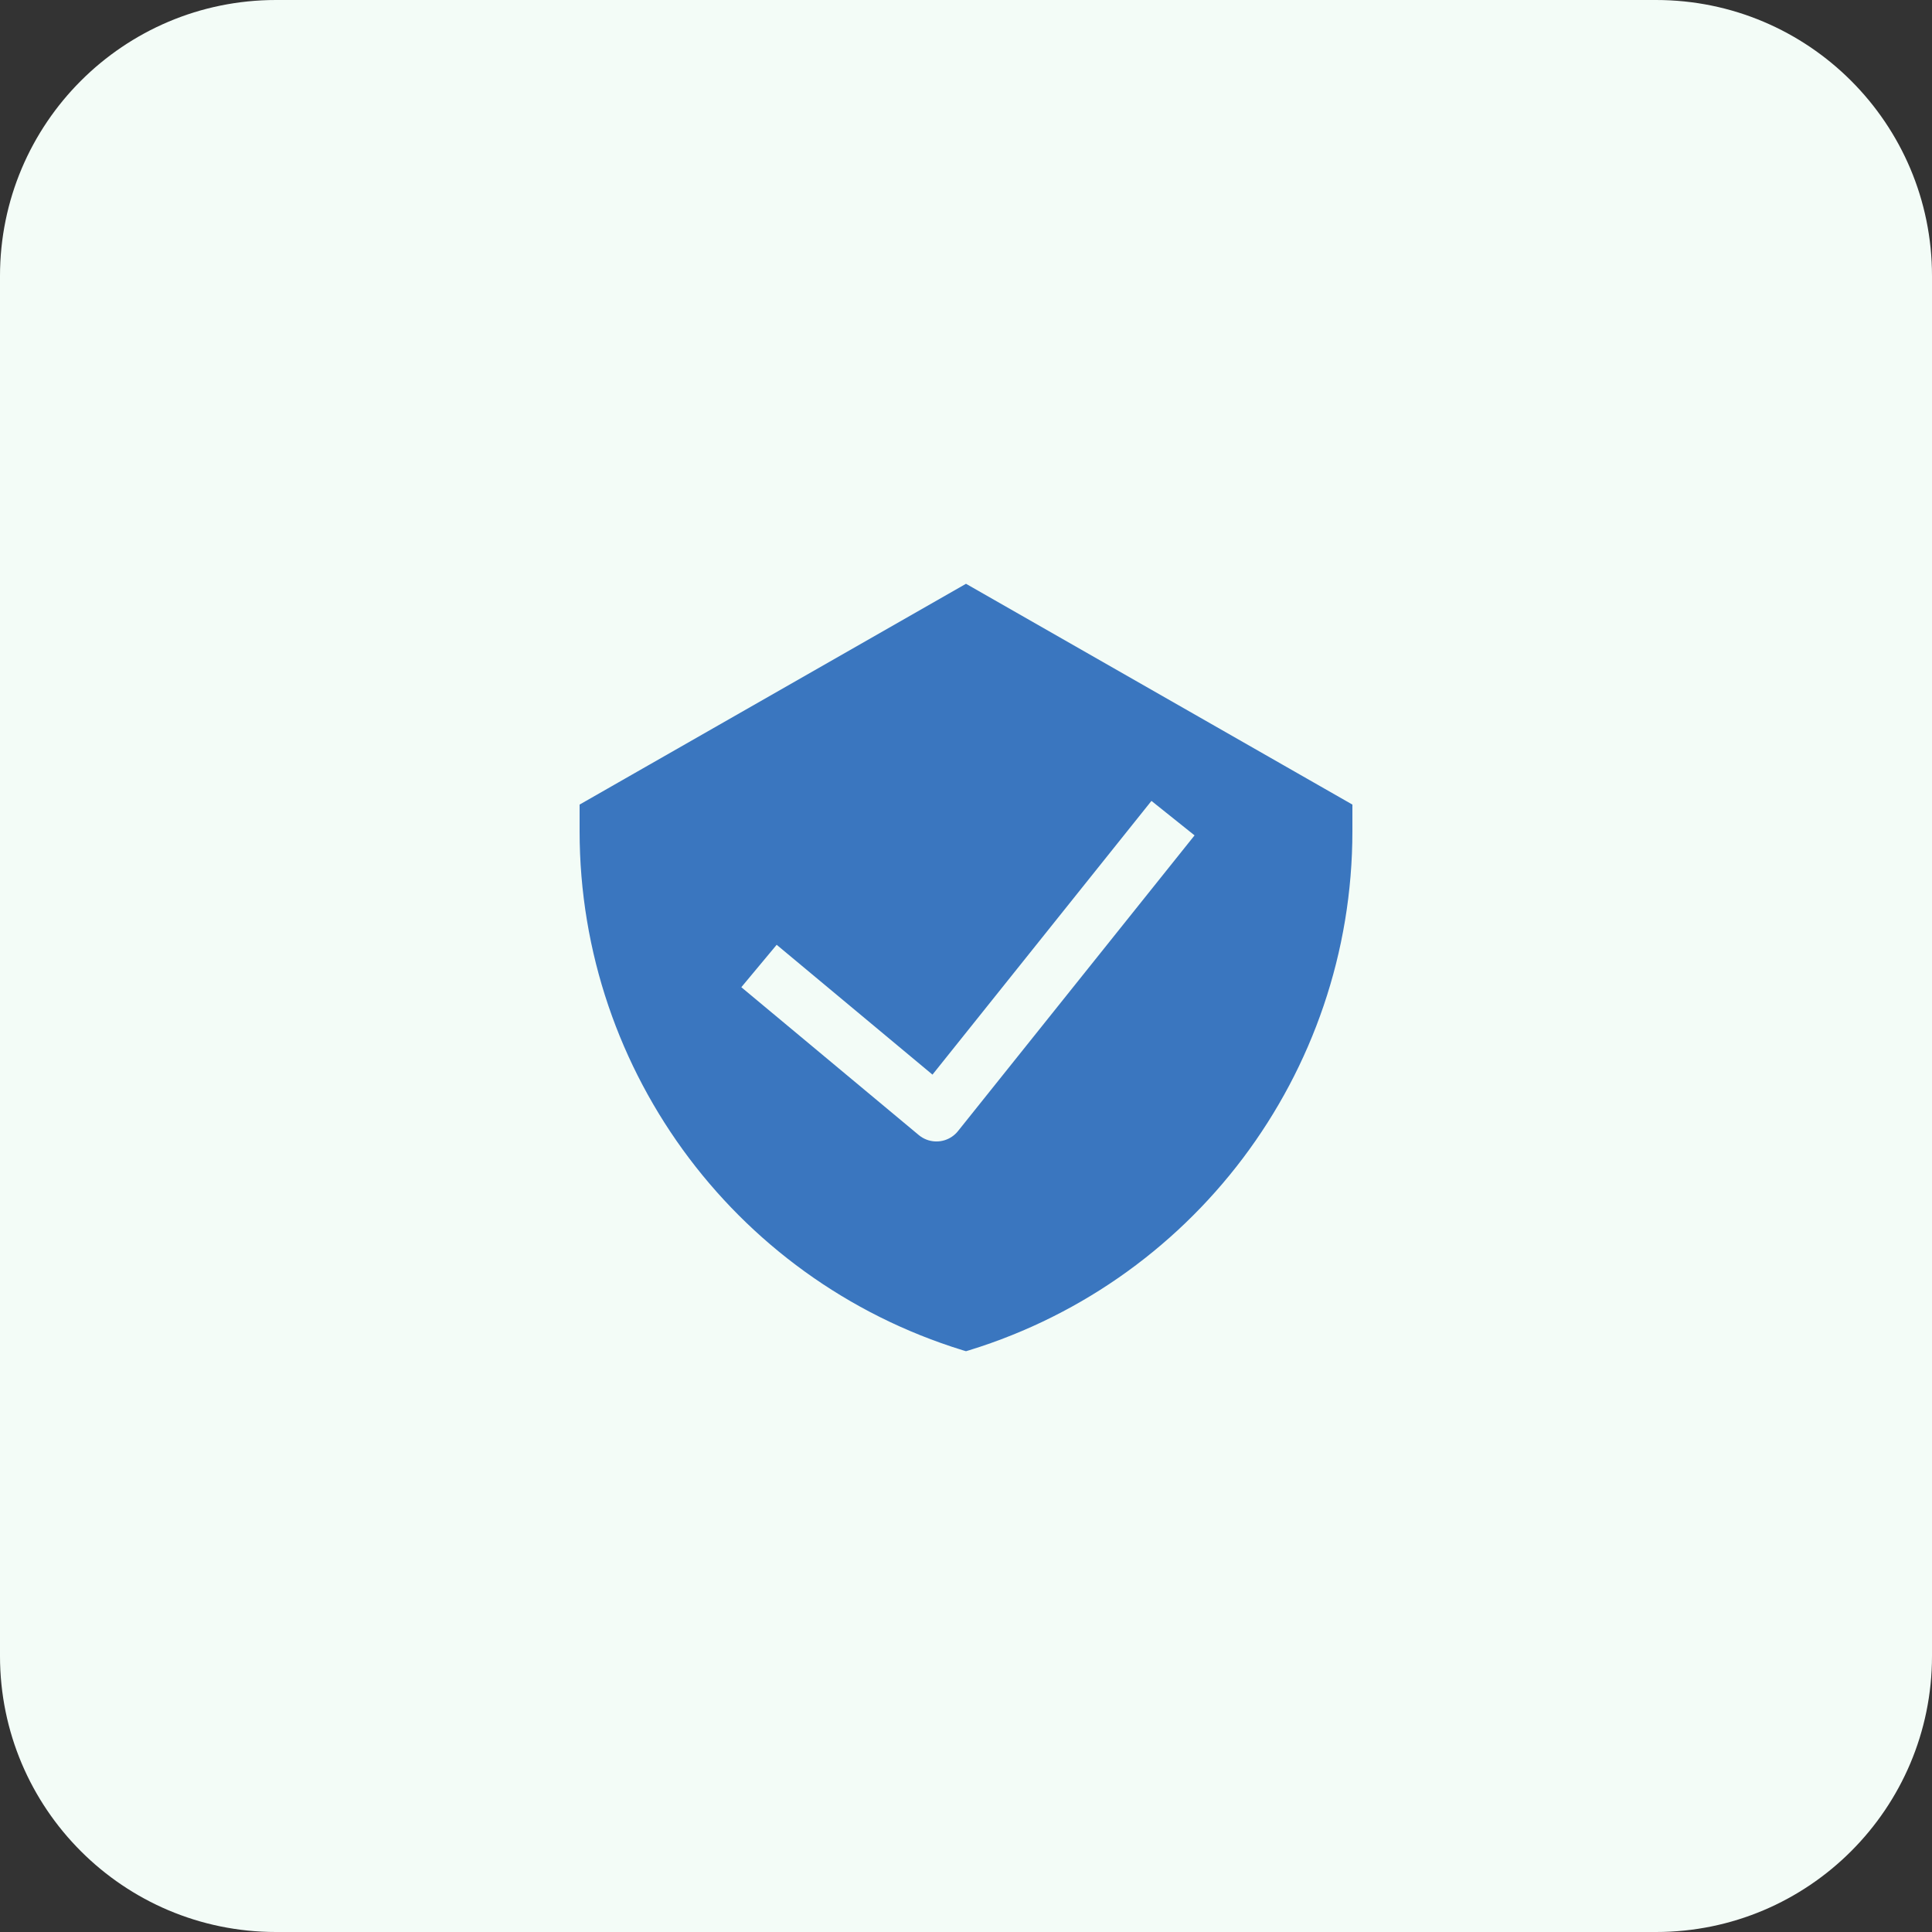 <svg width="70" height="70" viewBox="0 0 70 70" fill="none" xmlns="http://www.w3.org/2000/svg">
<rect x="0" y="0" width="70" height="70" fill="#333333" stroke="none"/>
<path d="M60 0H10C4.477 0 0 4.477 0 10V60C0 65.523 4.477 70 10 70H60C65.523 70 70 65.523 70 60V10C70 4.477 65.523 0 60 0Z" fill="#F3FCF7"/>
<path d="M20 28.571L35 20L50 28.571V30.114C50 39.348 43.879 47.463 35 50C26.121 47.463 20 39.348 20 30.114V28.571Z" fill="#3A76BF"/>
<path d="M27.5 35L33.929 40.357L42.5 29.643M35 20L20 28.571V30.114C20 39.348 26.121 47.463 35 50C43.879 47.463 50 39.348 50 30.114V28.571L35 20Z" stroke="#F3FCF7" stroke-width="2" stroke-linejoin="round"/>
</svg>
